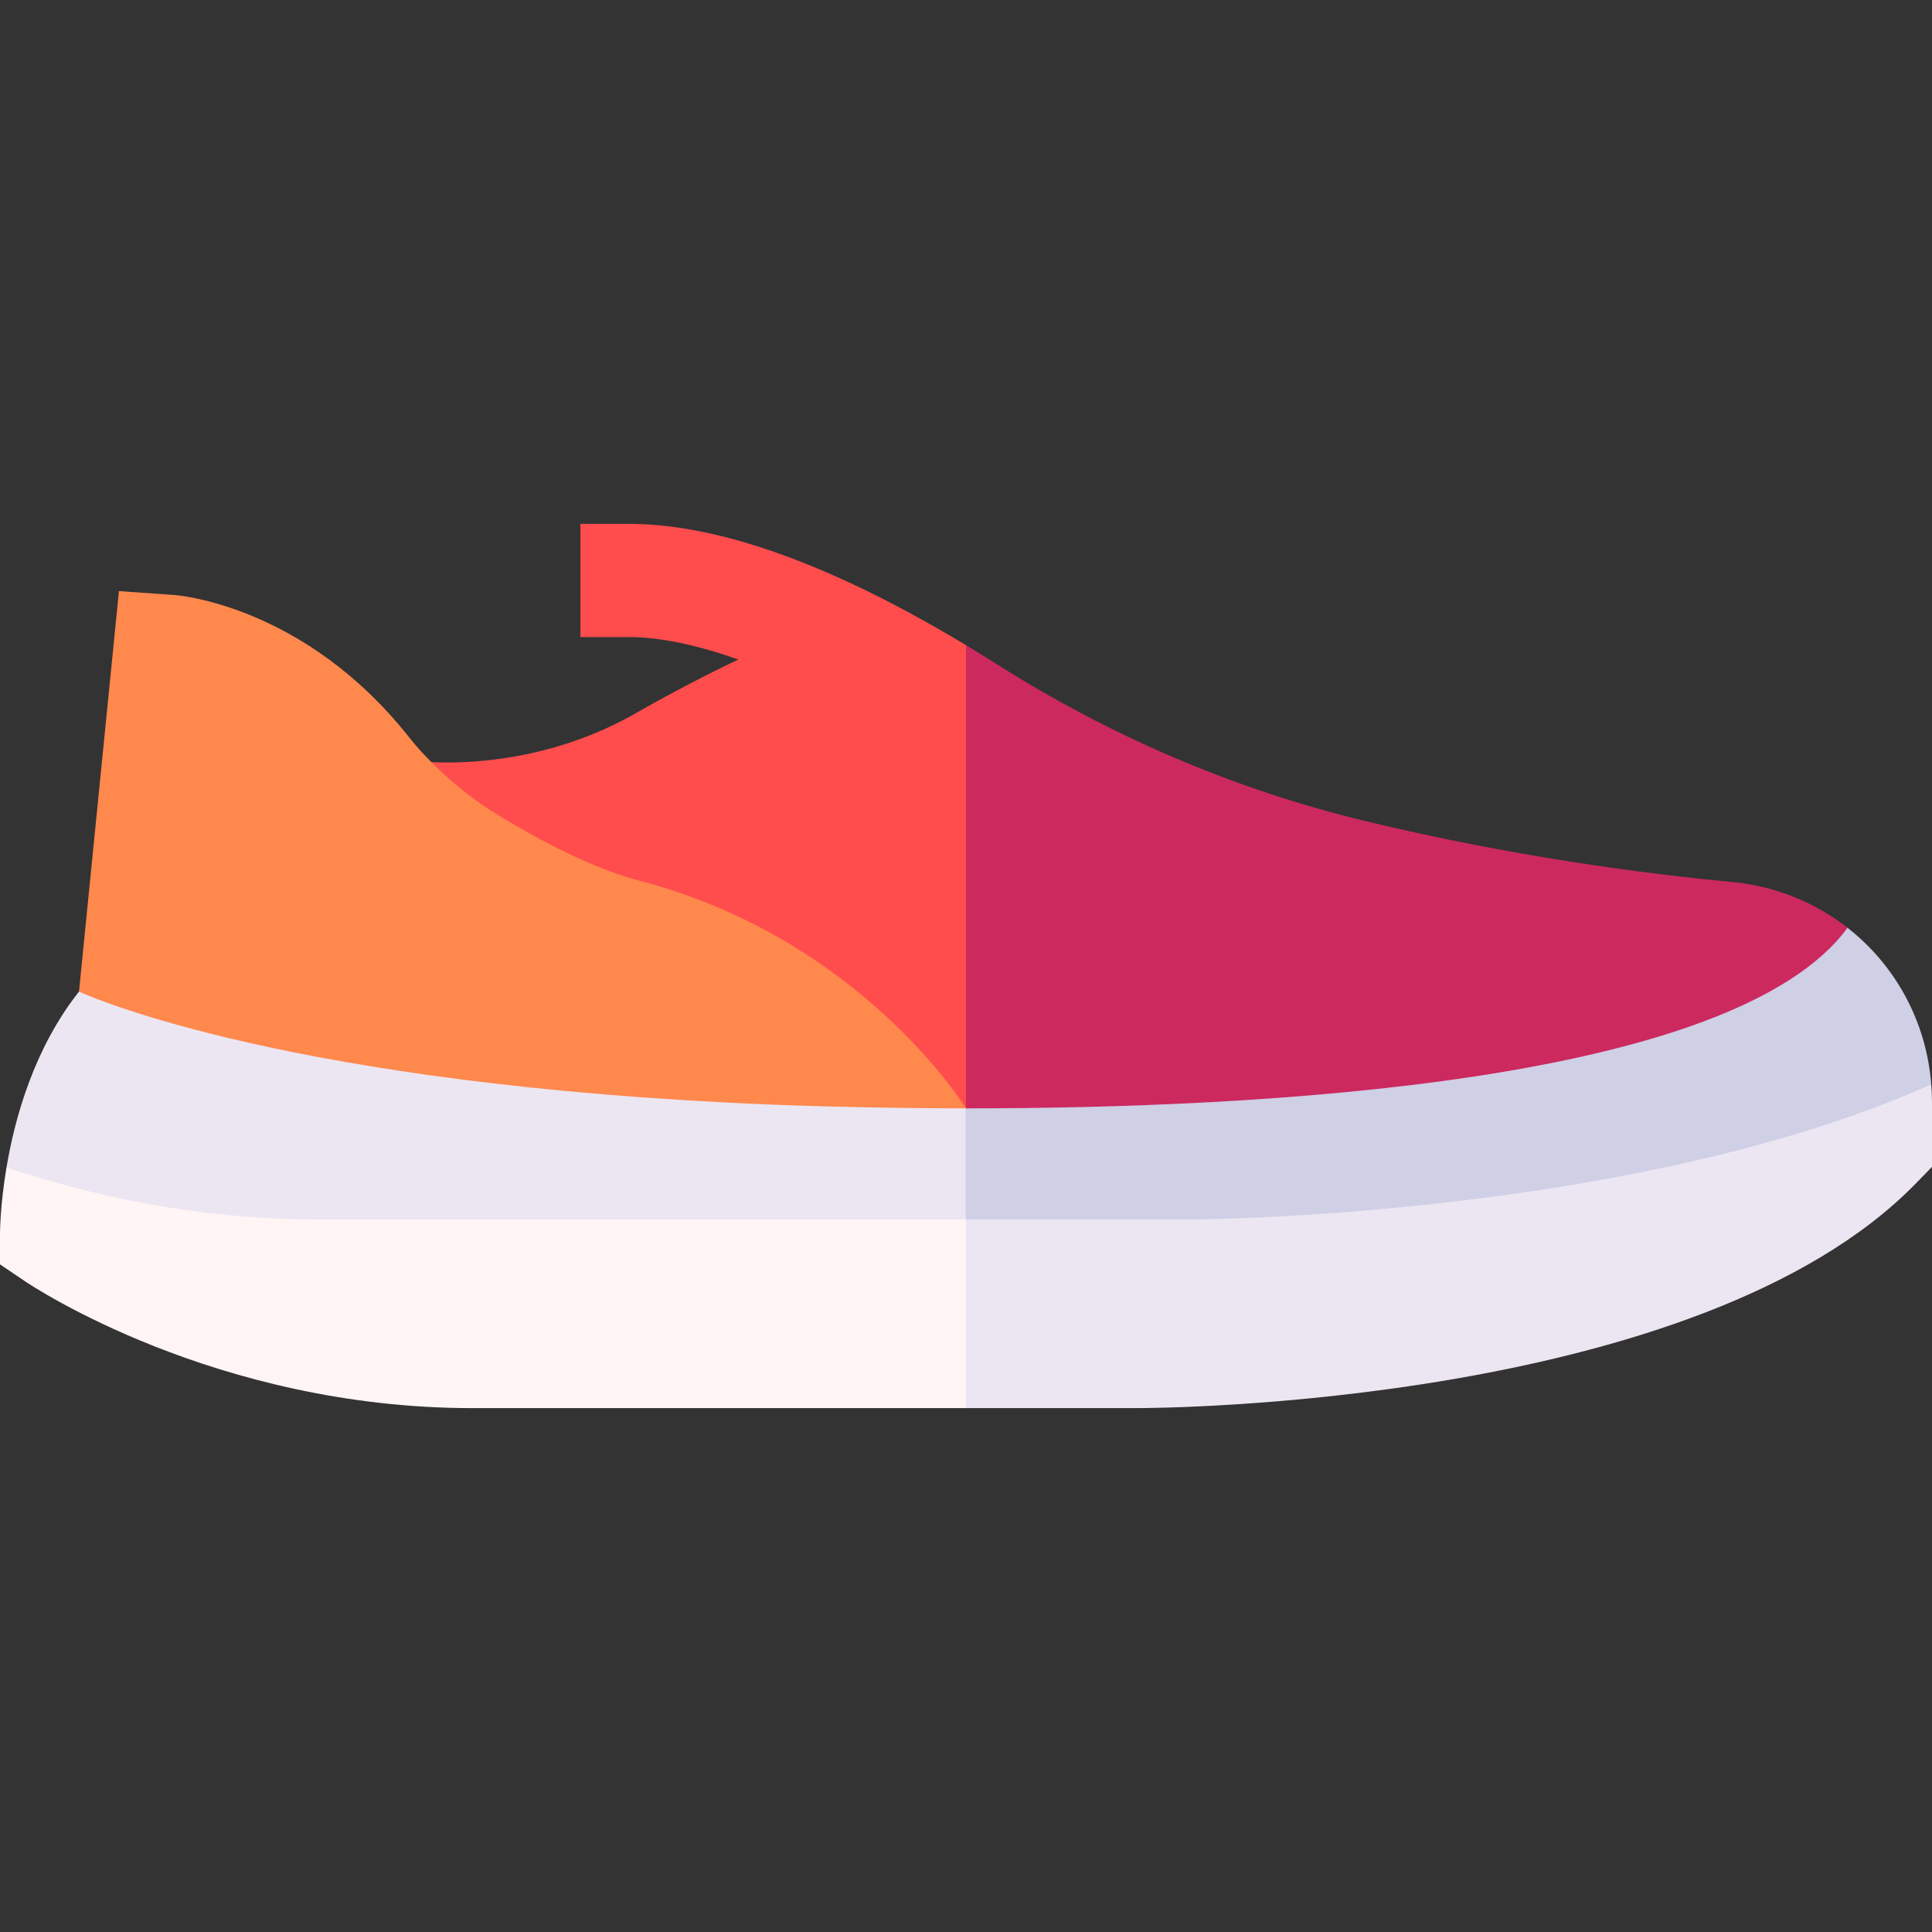<svg id="Capa_1" enable-background="new 0 0 512 512" height="512" viewBox="0 0 512 512" width="512" xmlns="http://www.w3.org/2000/svg"><rect x="0" y="0" width="512" height="512" fill="#333333" stroke="none"/><g><path d="m246 313.164 10 60h45.204c6.065 0 149.202-.677 206.543-59.568l4.253-4.367v-17.214c0-1.56-.082-3.099-.2-4.629z" fill="#ece6f2"/><path d="m255.901 313.164-254.179-3.776c-1.671 9.928-1.722 17.025-1.722 17.718v7.963l6.596 4.462c2.03 1.373 50.503 33.633 118.613 33.633h130.791z" fill="#fff5f5"/><path d="m489.614 245.871-243.614 8.43 10 68.863h59.306c.45 0 46.243-.131 99.634-8.875 38.535-6.31 71.136-15.41 96.86-26.904-1.301-16.829-9.609-31.683-22.186-41.514z" fill="#cfcfe6"/><path d="m255.901 323.164v-68.86l-234.964 8.479c-11.84 14.957-16.98 33.32-19.215 46.605 22.262 7.449 50.509 13.776 82.297 13.776z" fill="#ece6f2"/><path d="m489.614 245.871c-8.529-6.667-19.005-11.033-30.581-12.129-22.767-2.154-58.133-6.711-97.331-16.186-34.271-8.284-67.043-22.232-97.405-41.457-2.799-1.772-5.563-3.475-8.298-5.122l-10 50.859 10 71.886c77.881.03 203.378-6.586 233.615-47.851z" fill="#cc295f"/><path d="m167.959 138.838-14.145-.002v30h13.757c7.941.15 17.432 2.179 28.113 5.941-8.011 3.803-17.189 8.51-27.245 14.257-22.528 12.872-45.056 13.372-54.114 12.941l28.991 63.448s112.67 28.284 112.679 28.299h.004v-122.744c-34.764-20.934-64.353-31.745-88.04-32.14z" fill="#ff4d4d"/><path d="m169.465 233.4c-12.349-3.239-26.196-10.542-37.251-17.256-6.432-3.906-12.452-8.651-17.888-14.169-2.117-2.1-4.099-4.313-5.921-6.613-27.625-34.872-60.948-37.592-62.353-37.691l-14.532-1.021-10.583 106.133s49.133 23.202 171.627 29.402c0 0 26.307 1.523 63.433 1.537-.018-.028-27.487-44.834-86.532-60.322z" fill="#ff884d"/></g></svg>